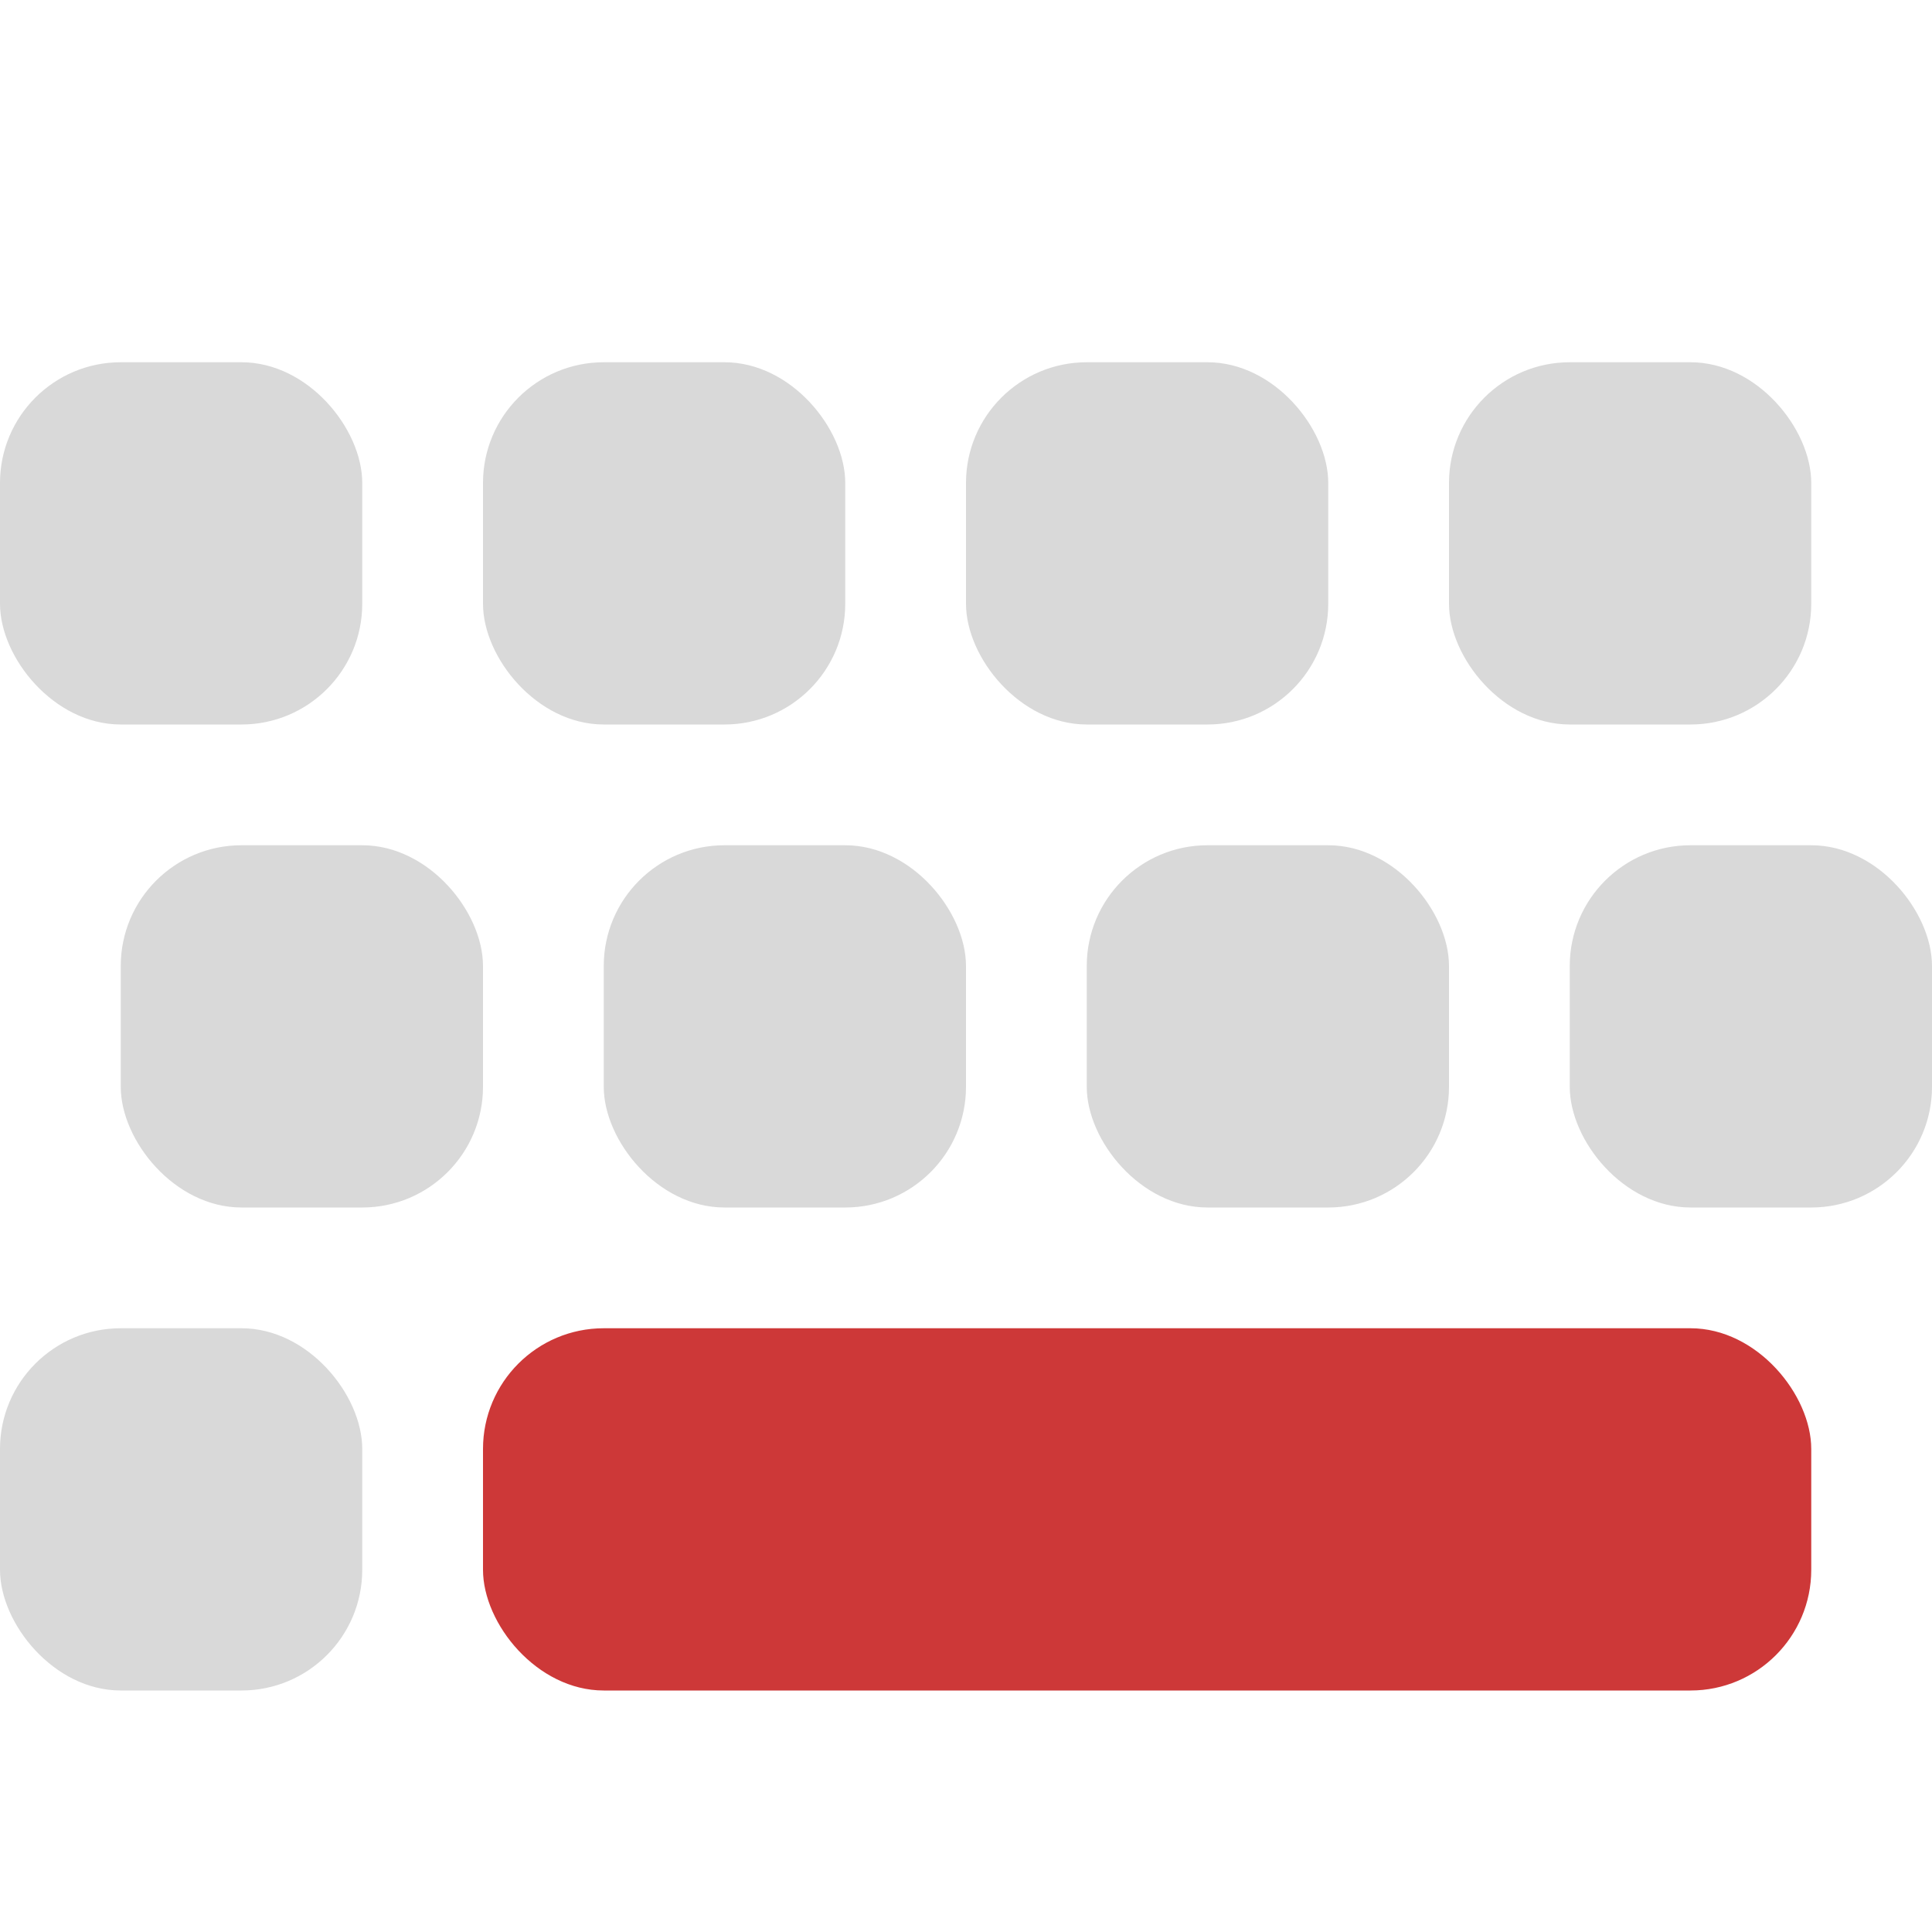 <svg width="16" height="16" viewBox="0 0 16 16" fill="none" xmlns="http://www.w3.org/2000/svg">
<rect x="4" y="11" width="11" height="3" rx="1" fill="#CD3838"/>
<rect x="1" y="7" width="3" height="3" rx="1" fill="#D9D9D9"/>
<rect y="3" width="3" height="3" rx="1" fill="#D9D9D9"/>
<rect x="5" y="7" width="3" height="3" rx="1" fill="#D9D9D9"/>
<rect x="4" y="3" width="3" height="3" rx="1" fill="#D9D9D9"/>
<rect x="8" y="3" width="3" height="3" rx="1" fill="#D9D9D9"/>
<rect x="12" y="3" width="3" height="3" rx="1" fill="#D9D9D9"/>
<rect x="9" y="7" width="3" height="3" rx="1" fill="#D9D9D9"/>
<rect x="13" y="7" width="3" height="3" rx="1" fill="#D9D9D9"/>
<rect y="11" width="3" height="3" rx="1" fill="#D9D9D9"/>
</svg>
